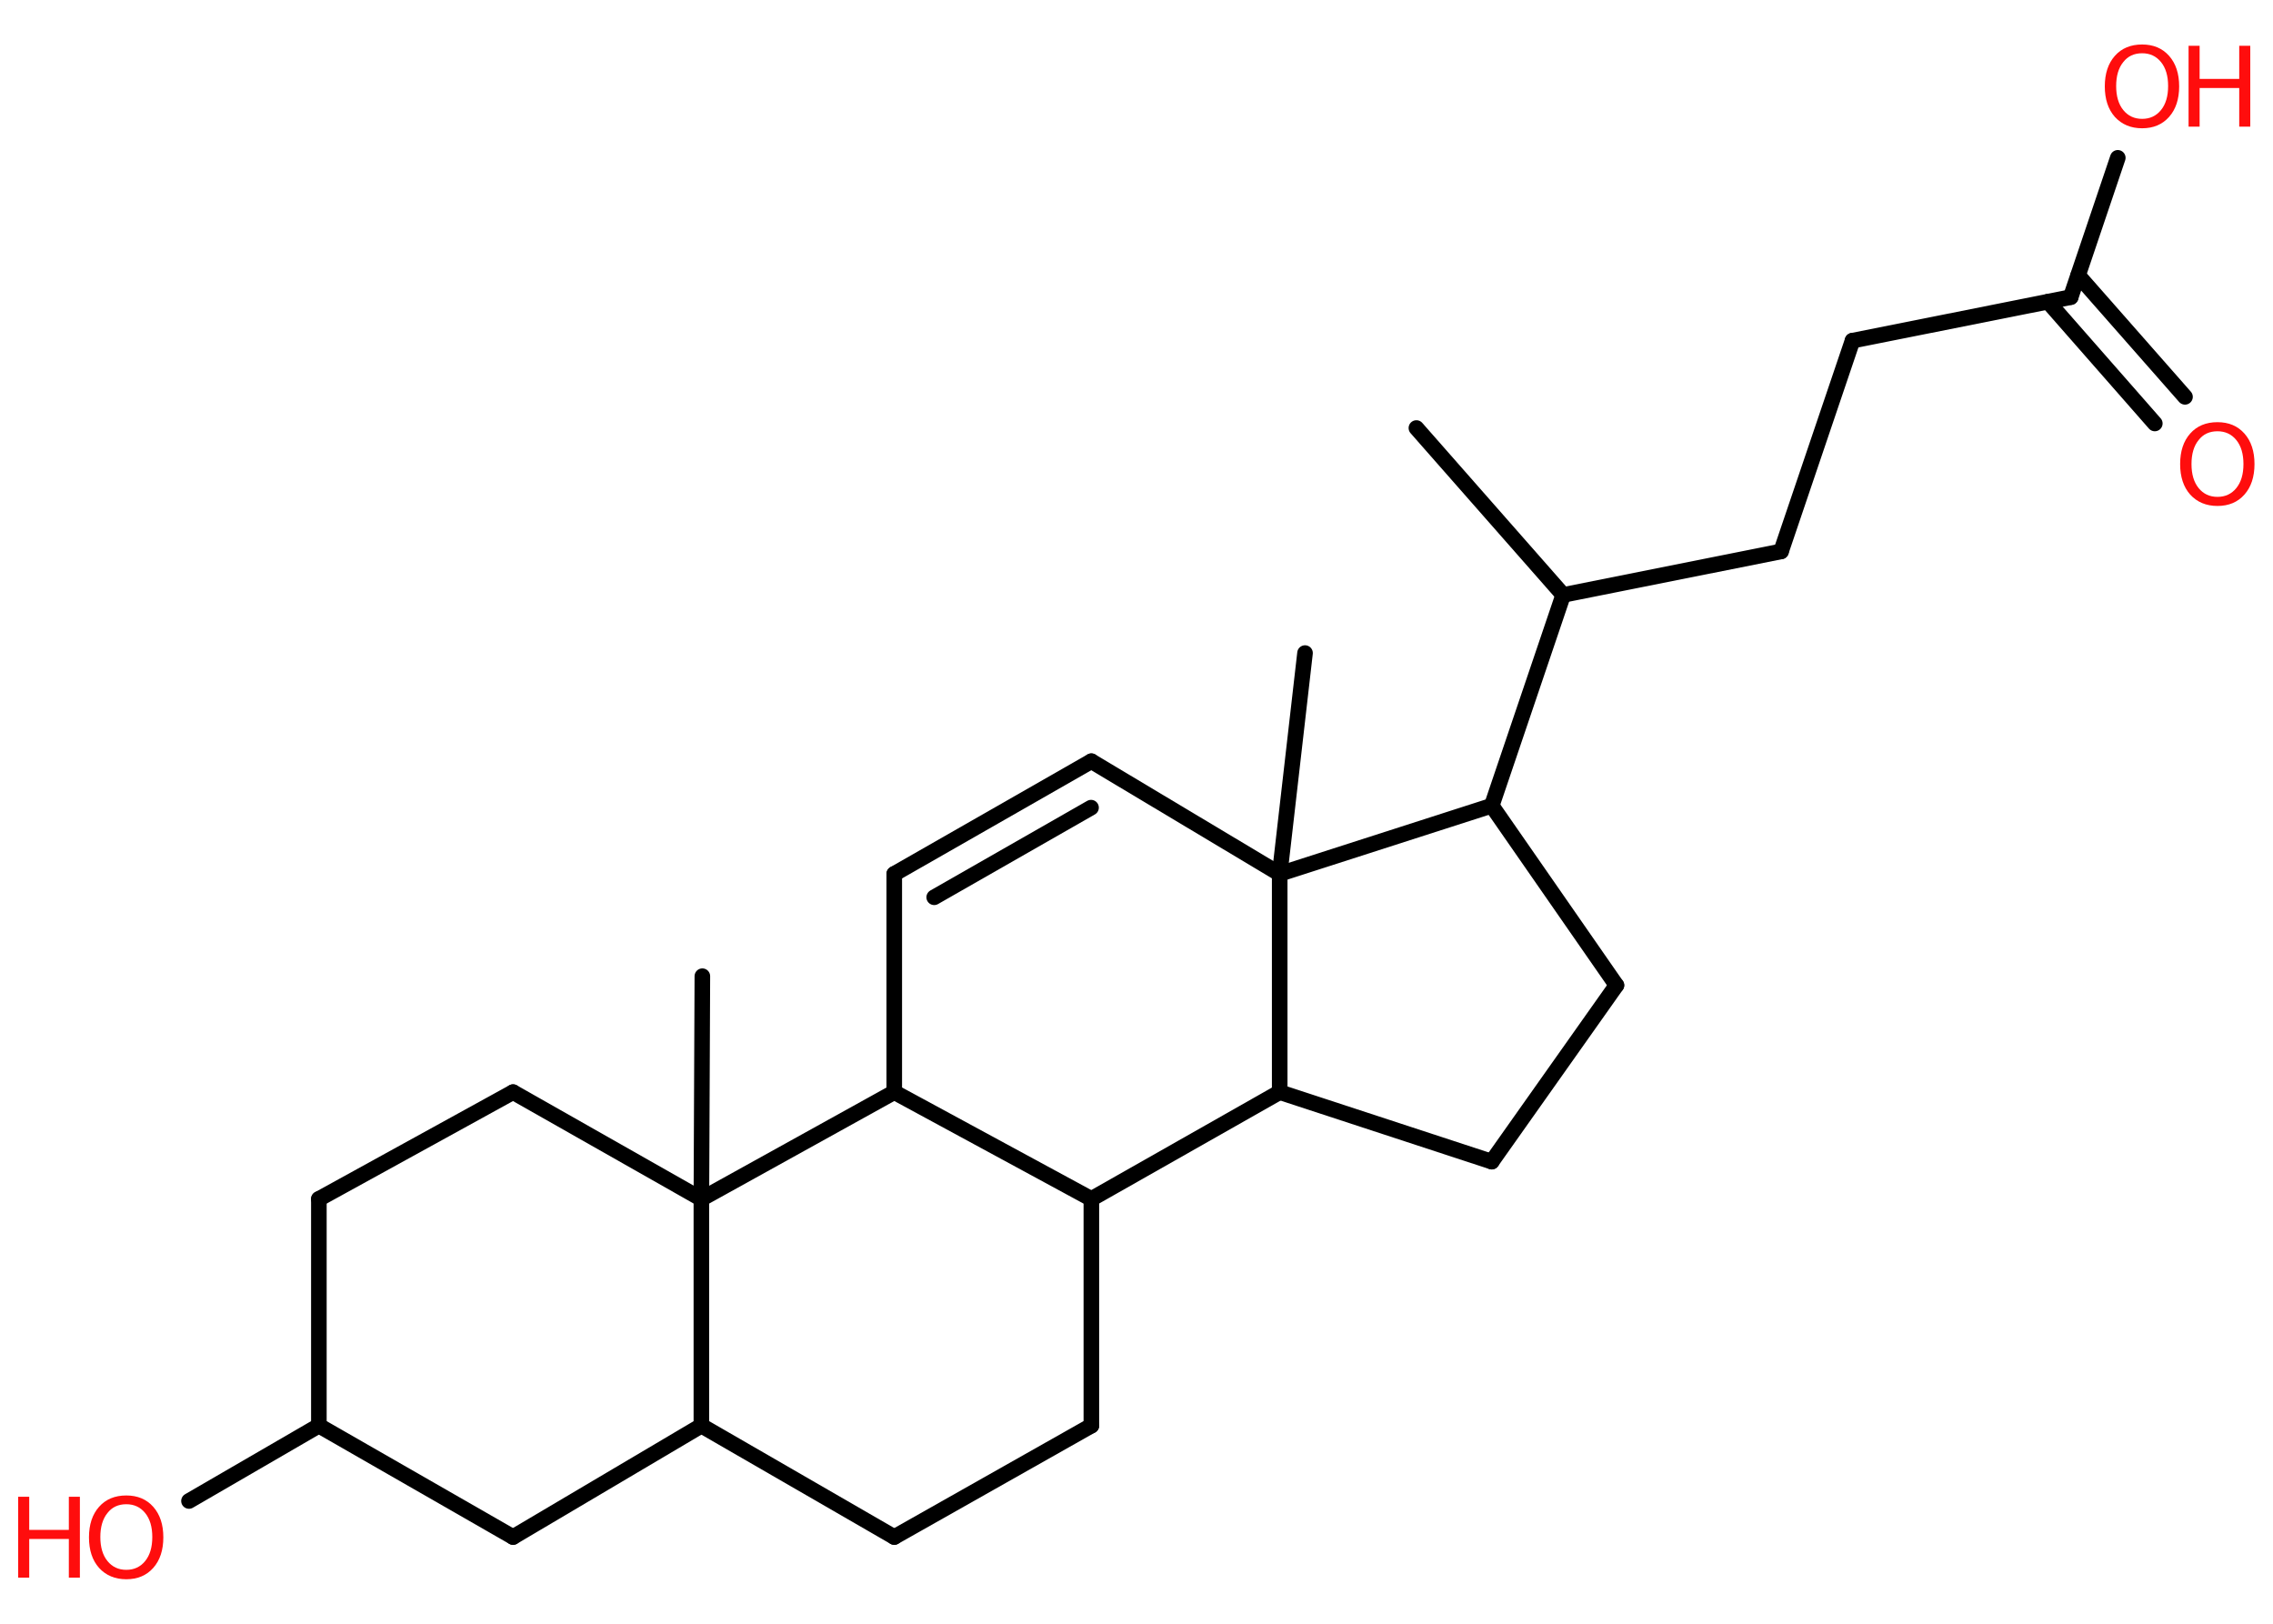 <?xml version='1.0' encoding='UTF-8'?>
<!DOCTYPE svg PUBLIC "-//W3C//DTD SVG 1.1//EN" "http://www.w3.org/Graphics/SVG/1.1/DTD/svg11.dtd">
<svg version='1.2' xmlns='http://www.w3.org/2000/svg' xmlns:xlink='http://www.w3.org/1999/xlink' width='70.0mm' height='50.0mm' viewBox='0 0 70.0 50.0'>
  <desc>Generated by the Chemistry Development Kit (http://github.com/cdk)</desc>
  <g stroke-linecap='round' stroke-linejoin='round' stroke='#000000' stroke-width='.48' fill='#FF0D0D'>
    <rect x='.0' y='.0' width='70.0' height='50.0' fill='#FFFFFF' stroke='none'/>
    <g id='mol1' class='mol'>
      <line id='mol1bnd1' class='bond' x1='43.62' y1='13.18' x2='48.14' y2='18.32'/>
      <line id='mol1bnd2' class='bond' x1='48.14' y1='18.32' x2='54.85' y2='16.98'/>
      <line id='mol1bnd3' class='bond' x1='54.85' y1='16.98' x2='57.05' y2='10.49'/>
      <line id='mol1bnd4' class='bond' x1='57.05' y1='10.49' x2='63.77' y2='9.15'/>
      <g id='mol1bnd5' class='bond'>
        <line x1='64.0' y1='8.48' x2='67.29' y2='12.22'/>
        <line x1='63.07' y1='9.29' x2='66.36' y2='13.04'/>
      </g>
      <line id='mol1bnd6' class='bond' x1='63.77' y1='9.15' x2='65.22' y2='4.86'/>
      <line id='mol1bnd7' class='bond' x1='48.14' y1='18.32' x2='45.94' y2='24.81'/>
      <line id='mol1bnd8' class='bond' x1='45.94' y1='24.81' x2='49.78' y2='30.34'/>
      <line id='mol1bnd9' class='bond' x1='49.78' y1='30.34' x2='45.94' y2='35.77'/>
      <line id='mol1bnd10' class='bond' x1='45.94' y1='35.77' x2='39.41' y2='33.63'/>
      <line id='mol1bnd11' class='bond' x1='39.41' y1='33.63' x2='33.61' y2='36.92'/>
      <line id='mol1bnd12' class='bond' x1='33.61' y1='36.92' x2='33.61' y2='43.9'/>
      <line id='mol1bnd13' class='bond' x1='33.61' y1='43.9' x2='27.54' y2='47.33'/>
      <line id='mol1bnd14' class='bond' x1='27.54' y1='47.33' x2='21.6' y2='43.9'/>
      <line id='mol1bnd15' class='bond' x1='21.6' y1='43.9' x2='15.8' y2='47.33'/>
      <line id='mol1bnd16' class='bond' x1='15.8' y1='47.33' x2='9.82' y2='43.9'/>
      <line id='mol1bnd17' class='bond' x1='9.82' y1='43.9' x2='5.82' y2='46.22'/>
      <line id='mol1bnd18' class='bond' x1='9.82' y1='43.9' x2='9.82' y2='36.92'/>
      <line id='mol1bnd19' class='bond' x1='9.82' y1='36.92' x2='15.8' y2='33.63'/>
      <line id='mol1bnd20' class='bond' x1='15.8' y1='33.63' x2='21.6' y2='36.92'/>
      <line id='mol1bnd21' class='bond' x1='21.6' y1='43.9' x2='21.6' y2='36.92'/>
      <line id='mol1bnd22' class='bond' x1='21.6' y1='36.92' x2='21.63' y2='30.06'/>
      <line id='mol1bnd23' class='bond' x1='21.6' y1='36.92' x2='27.54' y2='33.63'/>
      <line id='mol1bnd24' class='bond' x1='33.61' y1='36.92' x2='27.54' y2='33.63'/>
      <line id='mol1bnd25' class='bond' x1='27.54' y1='33.63' x2='27.54' y2='26.91'/>
      <g id='mol1bnd26' class='bond'>
        <line x1='33.61' y1='23.44' x2='27.54' y2='26.91'/>
        <line x1='33.6' y1='24.87' x2='28.77' y2='27.63'/>
      </g>
      <line id='mol1bnd27' class='bond' x1='33.61' y1='23.44' x2='39.41' y2='26.91'/>
      <line id='mol1bnd28' class='bond' x1='45.94' y1='24.81' x2='39.41' y2='26.91'/>
      <line id='mol1bnd29' class='bond' x1='39.41' y1='33.63' x2='39.41' y2='26.91'/>
      <line id='mol1bnd30' class='bond' x1='39.41' y1='26.91' x2='40.19' y2='20.11'/>
      <path id='mol1atm6' class='atom' d='M68.29 13.28q-.37 .0 -.58 .27q-.22 .27 -.22 .74q.0 .47 .22 .74q.22 .27 .58 .27q.36 .0 .58 -.27q.22 -.27 .22 -.74q.0 -.47 -.22 -.74q-.22 -.27 -.58 -.27zM68.29 13.0q.52 .0 .83 .35q.31 .35 .31 .94q.0 .59 -.31 .94q-.31 .35 -.83 .35q-.52 .0 -.84 -.35q-.31 -.35 -.31 -.94q.0 -.59 .31 -.94q.31 -.35 .84 -.35z' stroke='none'/>
      <g id='mol1atm7' class='atom'>
        <path d='M65.97 1.64q-.37 .0 -.58 .27q-.22 .27 -.22 .74q.0 .47 .22 .74q.22 .27 .58 .27q.36 .0 .58 -.27q.22 -.27 .22 -.74q.0 -.47 -.22 -.74q-.22 -.27 -.58 -.27zM65.97 1.37q.52 .0 .83 .35q.31 .35 .31 .94q.0 .59 -.31 .94q-.31 .35 -.83 .35q-.52 .0 -.84 -.35q-.31 -.35 -.31 -.94q.0 -.59 .31 -.94q.31 -.35 .84 -.35z' stroke='none'/>
        <path d='M67.4 1.41h.34v1.02h1.22v-1.02h.34v2.49h-.34v-1.19h-1.22v1.19h-.34v-2.49z' stroke='none'/>
      </g>
      <g id='mol1atm18' class='atom'>
        <path d='M3.89 46.32q-.37 .0 -.58 .27q-.22 .27 -.22 .74q.0 .47 .22 .74q.22 .27 .58 .27q.36 .0 .58 -.27q.22 -.27 .22 -.74q.0 -.47 -.22 -.74q-.22 -.27 -.58 -.27zM3.89 46.05q.52 .0 .83 .35q.31 .35 .31 .94q.0 .59 -.31 .94q-.31 .35 -.83 .35q-.52 .0 -.84 -.35q-.31 -.35 -.31 -.94q.0 -.59 .31 -.94q.31 -.35 .84 -.35z' stroke='none'/>
        <path d='M.56 46.09h.34v1.02h1.22v-1.02h.34v2.49h-.34v-1.19h-1.22v1.19h-.34v-2.49z' stroke='none'/>
      </g>
    </g>
  </g>
</svg>
